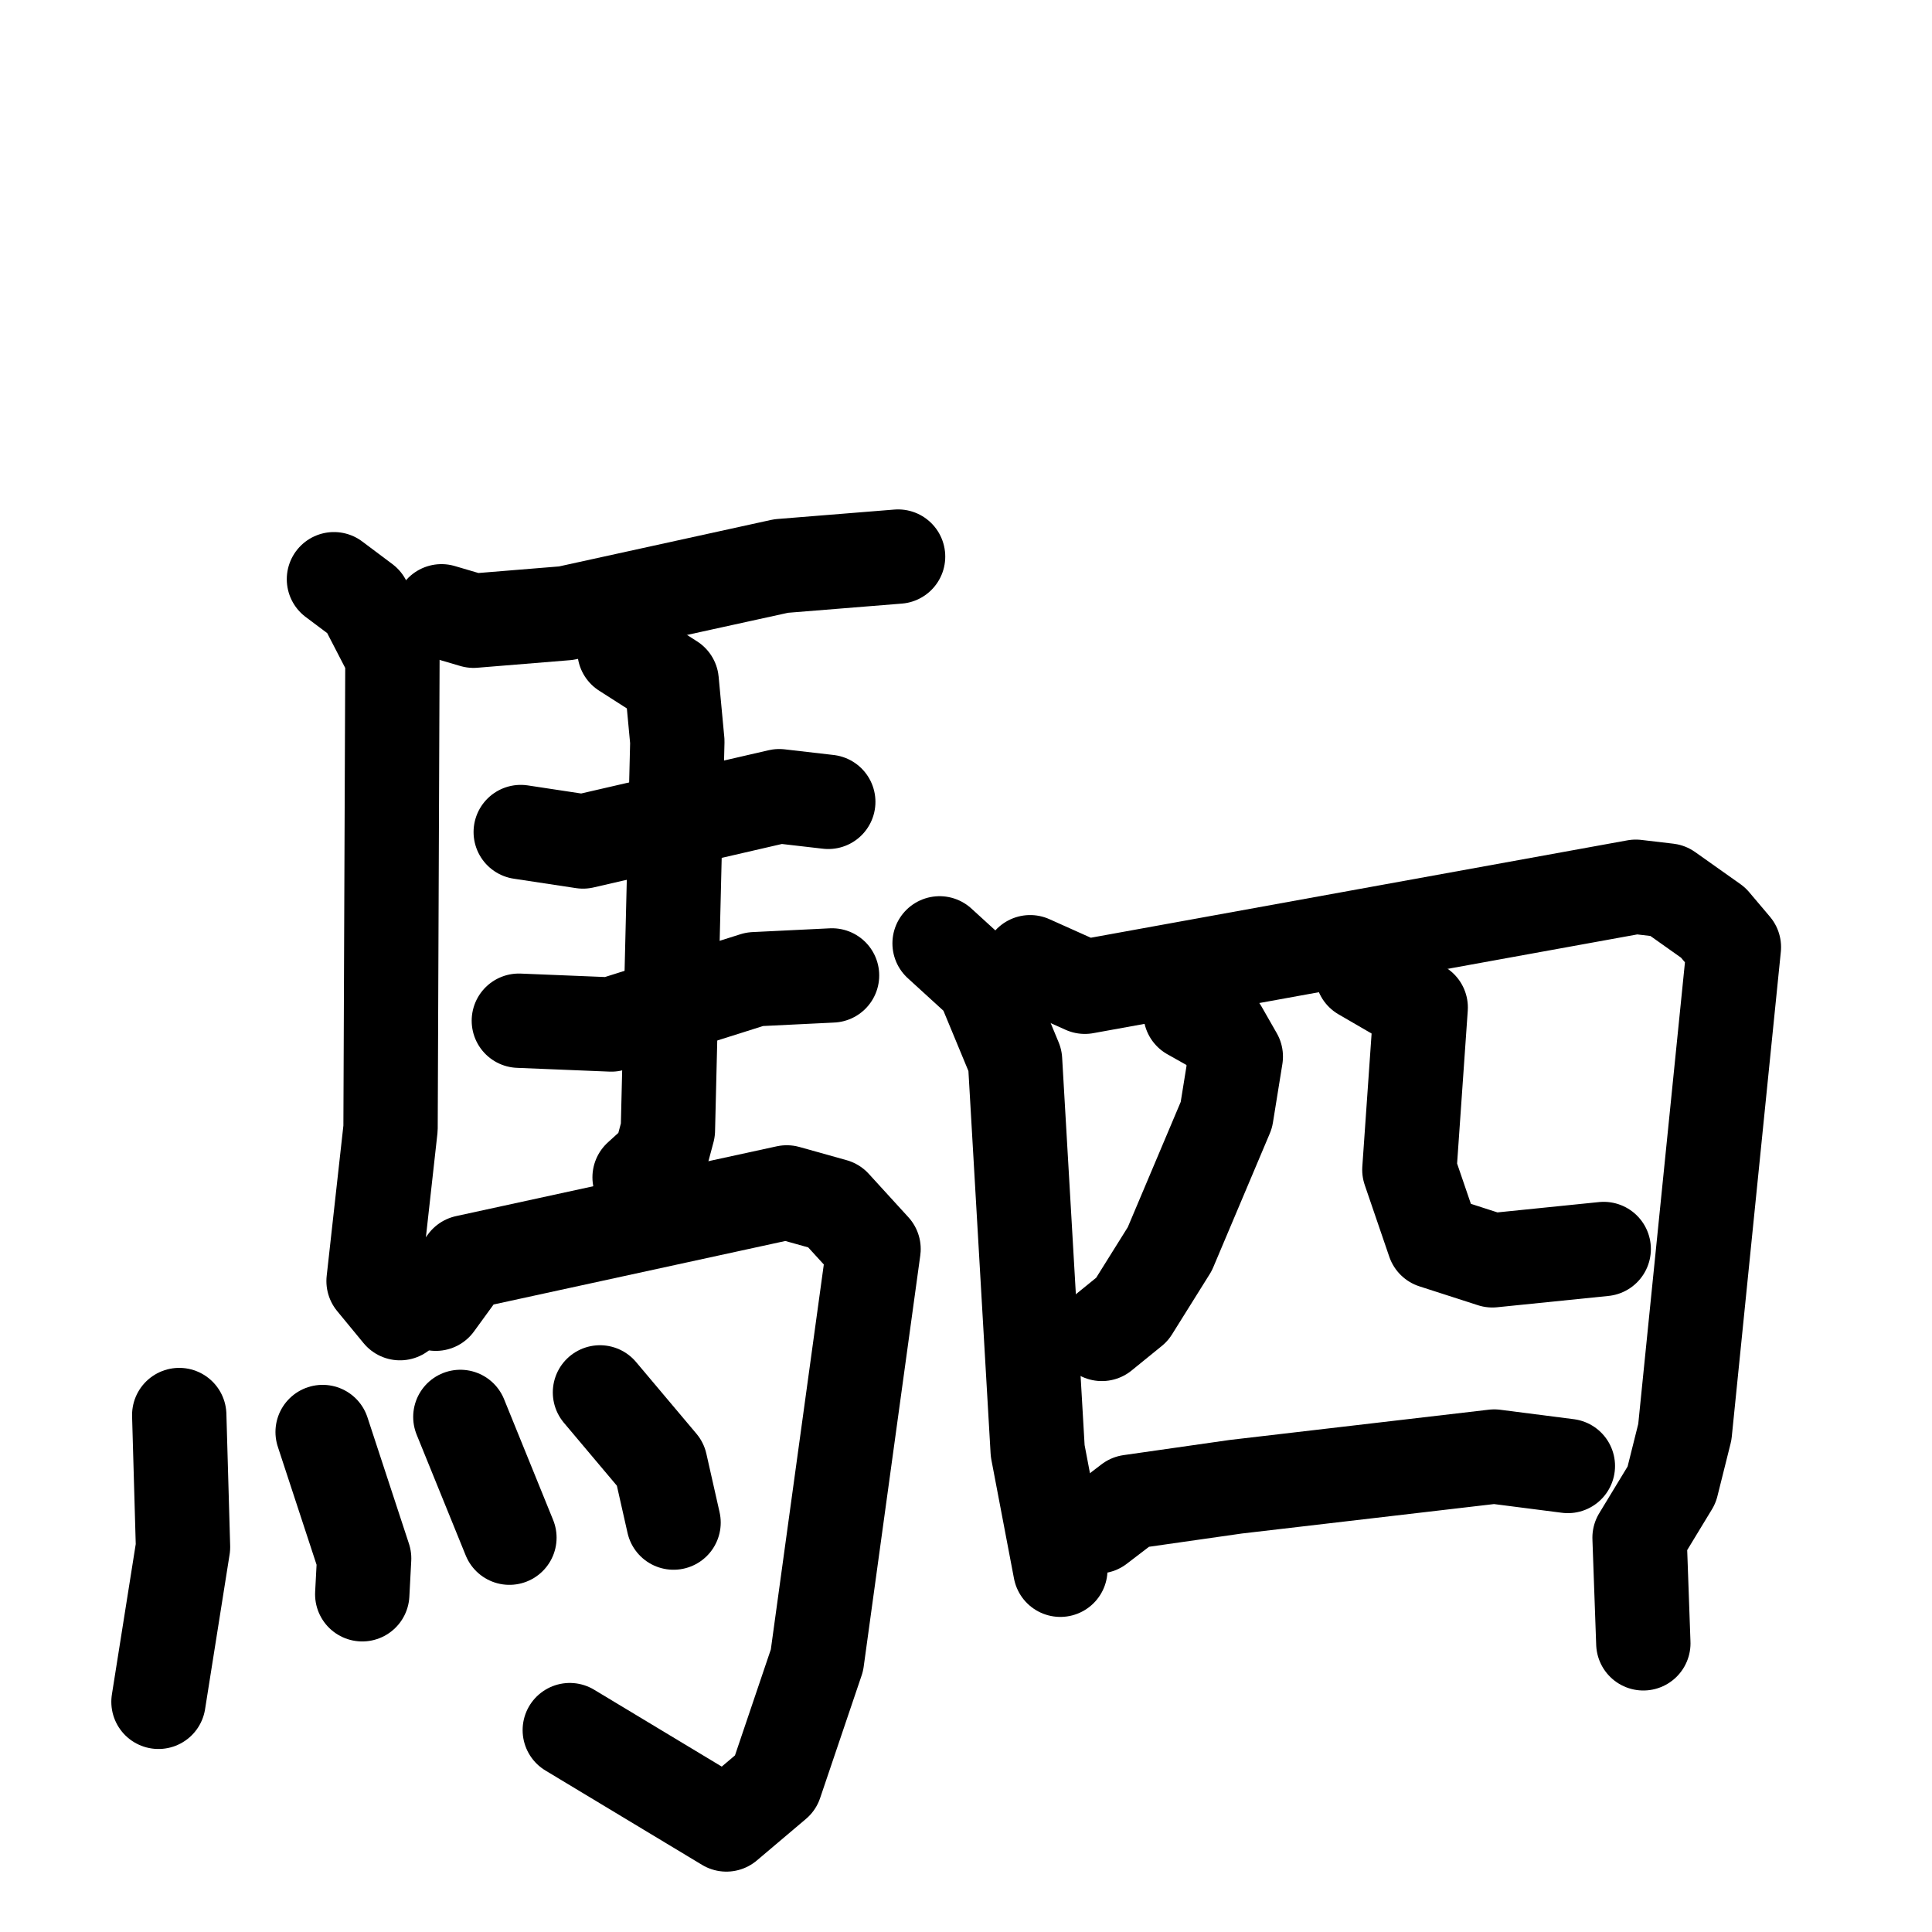 <svg xmlns="http://www.w3.org/2000/svg" viewBox="0 0 1024 1024">
  <g style="fill:none;stroke:#000000;stroke-width:50;stroke-linecap:round;stroke-linejoin:round;" transform="scale(1, 1) translate(0, 0)">
    <path d="M 234.0,324.0 L 251.0,329.0 L 300.0,325.0 L 414.0,300.0 L 476.0,295.0"/>
    <path d="M 177.0,307.0 L 193.0,319.0 L 208.0,348.0 L 207.0,598.0 L 198.0,679.0 L 212.0,696.0"/>
    <path d="M 276.0,441.0 L 309.0,446.0 L 413.0,422.0 L 439.0,425.0"/>
    <path d="M 275.0,541.0 L 324.0,543.0 L 400.0,519.0 L 441.0,517.0"/>
    <path d="M 331.0,345.0 L 356.0,361.0 L 359.0,393.0 L 354.0,599.0 L 350.0,614.0 L 339.0,624.0"/>
    <path d="M 231.0,691.0 L 247.0,669.0 L 417.0,632.0 L 442.0,639.0 L 463.0,662.0 L 433.0,880.0 L 411.0,945.0 L 385.0,967.0 L 302.0,917.0"/>
    <path d="M 95.0,750.0 L 97.0,820.0 L 84.0,902.0"/>
    <path d="M 171.0,759.0 L 193.0,826.0 L 192.0,845.0"/>
    <path d="M 244.0,751.0 L 270.0,815.0"/>
    <path d="M 318.0,738.0 L 350.0,776.0 L 357.0,807.0"/>
    <path d="M 498.0,500.0 L 521.0,521.0 L 538.0,562.0 L 550.0,769.0 L 562.0,832.0"/>
    <path d="M 546.0,510.0 L 575.0,523.0 L 867.0,470.0 L 884.0,472.0 L 908.0,489.0 L 919.0,502.0 L 893.0,759.0 L 886.0,787.0 L 869.0,815.0 L 871.0,871.0"/>
    <path d="M 631.0,537.0 L 647.0,546.0 L 655.0,560.0 L 650.0,591.0 L 620.0,662.0 L 600.0,694.0 L 584.0,707.0"/>
    <path d="M 722.0,516.0 L 753.0,534.0 L 747.0,620.0 L 760.0,658.0 L 791.0,668.0 L 850.0,662.0"/>
    <path d="M 582.0,809.0 L 599.0,796.0 L 655.0,788.0 L 792.0,772.0 L 831.0,777.0"/>
  </g>
</svg>

